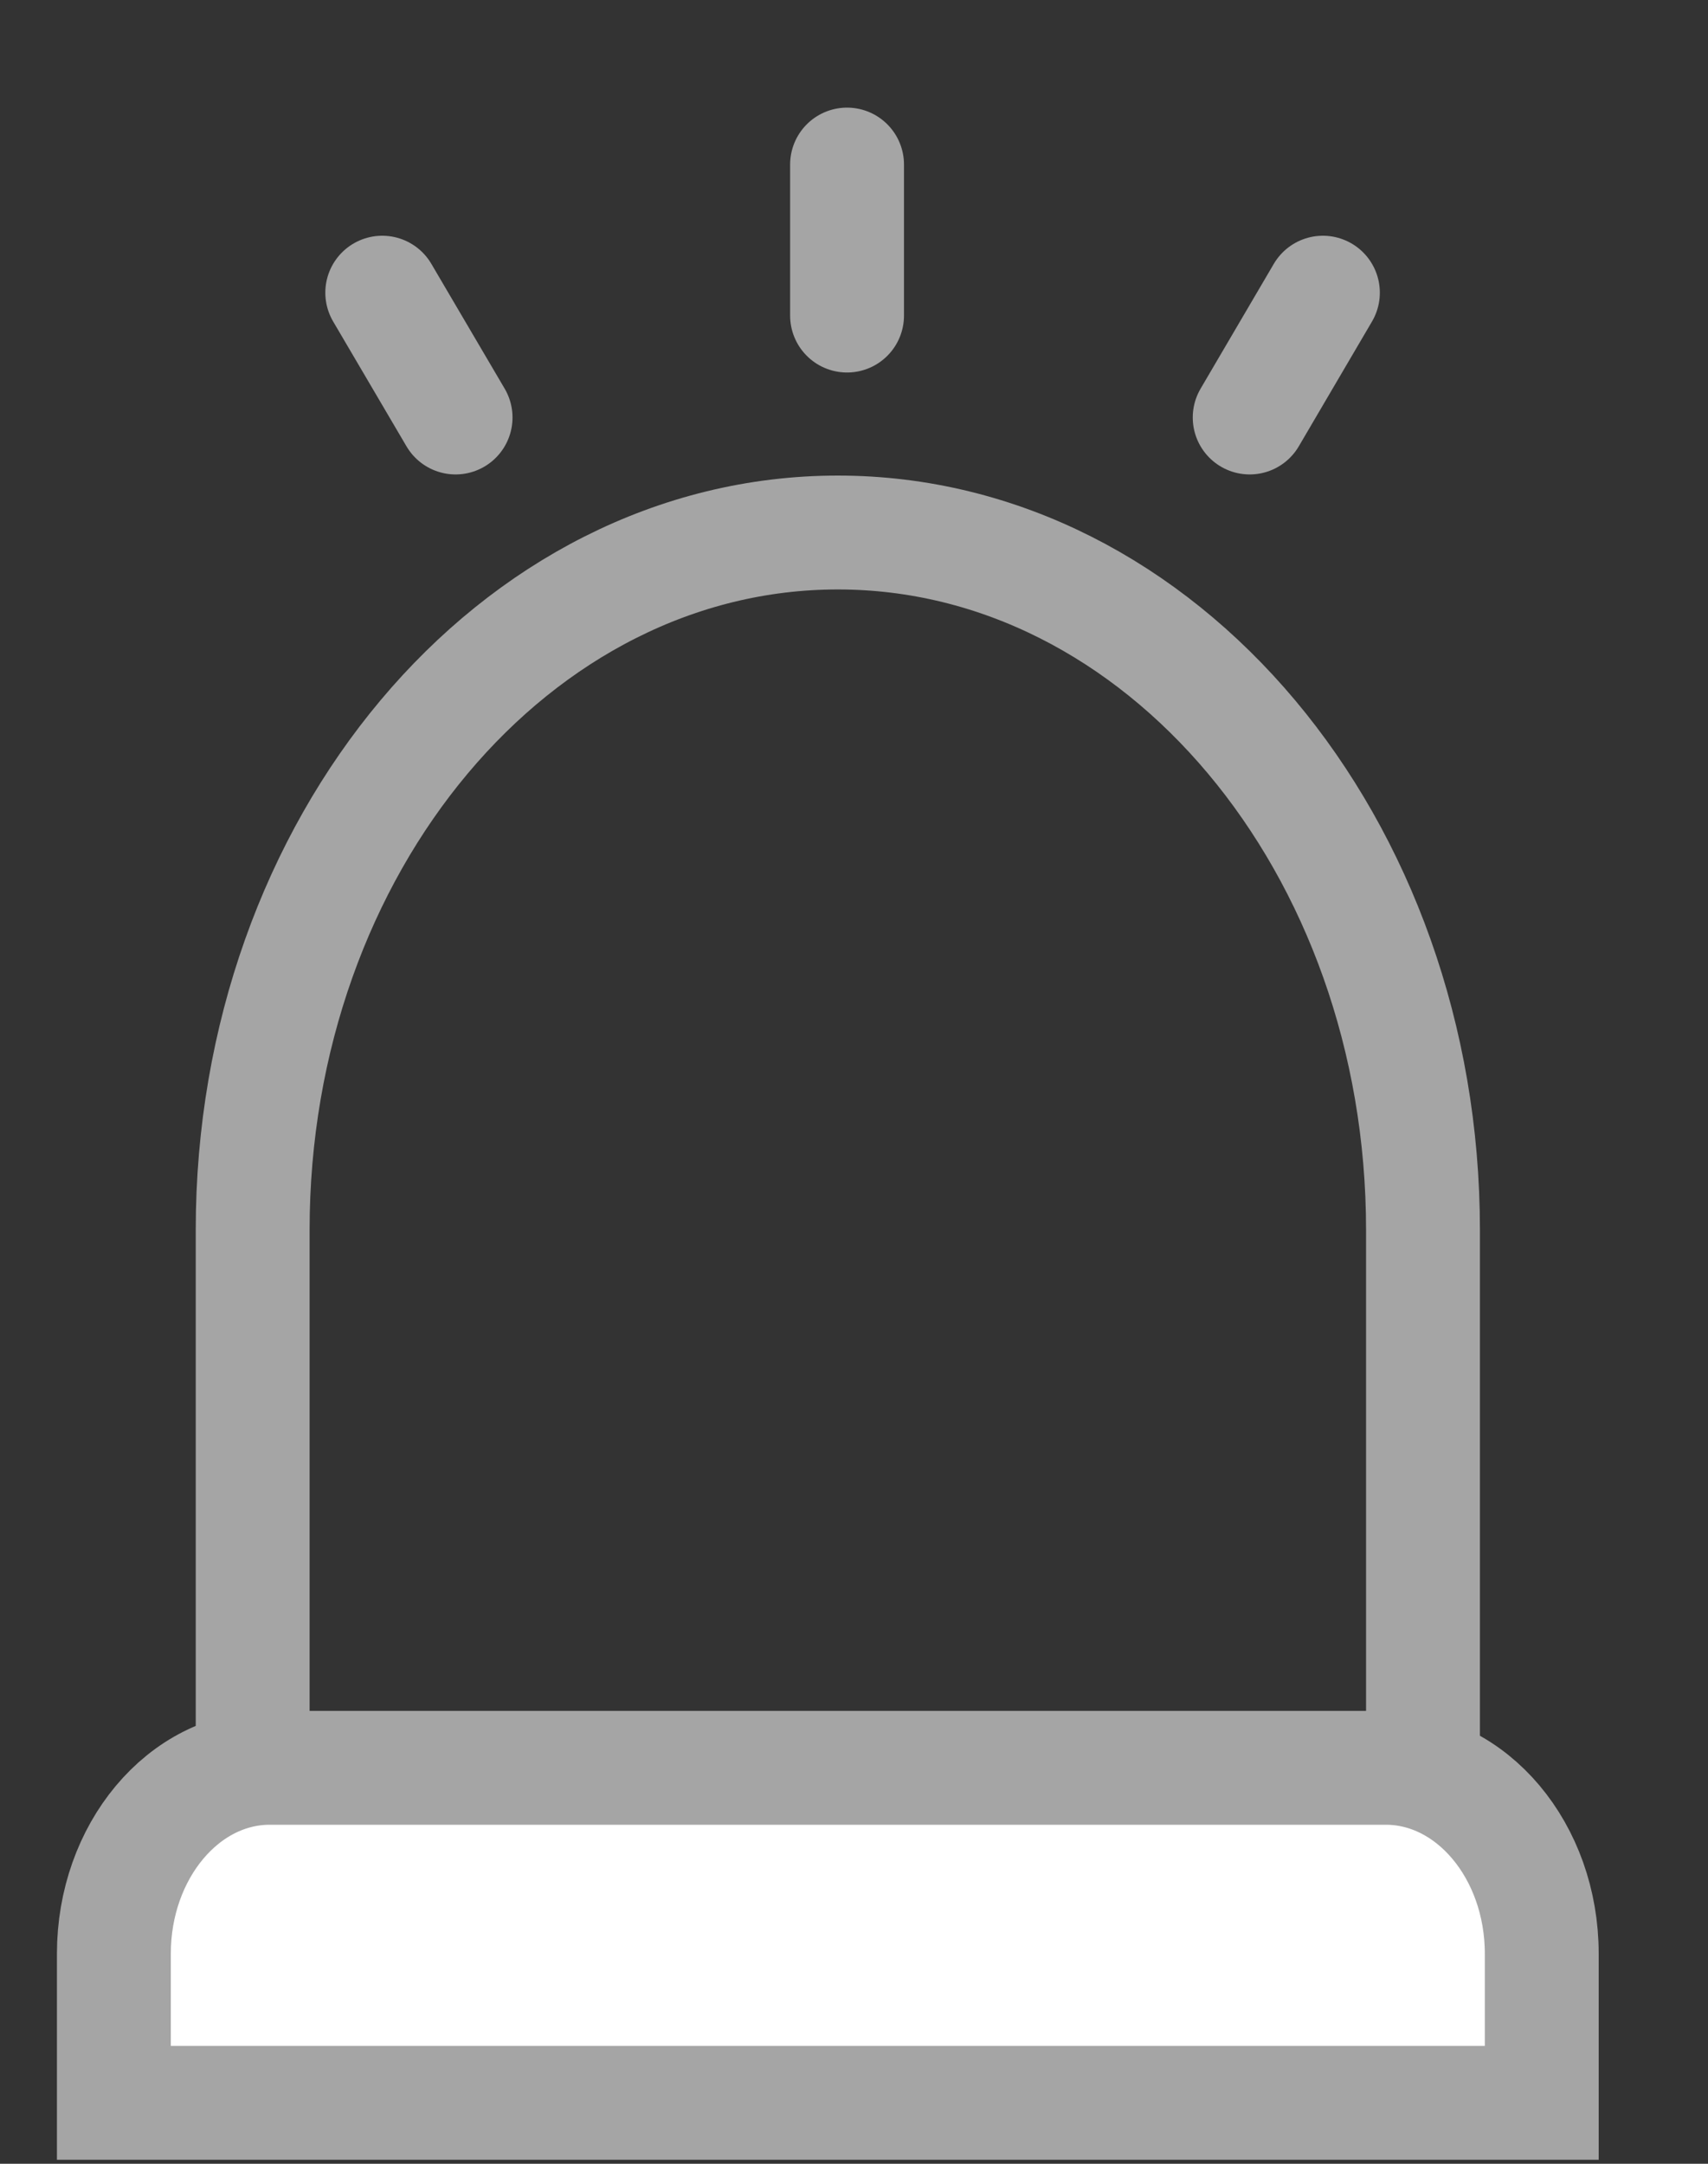 <svg width="15" height="19" viewBox="0 0 15 19" fill="none" xmlns="http://www.w3.org/2000/svg">
<rect x="0" y="0" width="15" height="19" fill="#333333" stroke="none"/>
<path d="M2.219 16.969V10.8C2.219 7.42 4.522 4.676 7.358 4.676C10.194 4.676 12.497 7.42 12.497 10.8V16.969" stroke="#A5A5A5" stroke-miterlimit="10"/>
<path d="M2.37 15.523H12.17C12.924 15.523 13.54 16.252 13.54 17.156V18.465H1V17.156C1 16.258 1.611 15.523 2.37 15.523Z" fill="white" stroke="#A5A5A5" stroke-miterlimit="10"/>
<path d="M3.357 2.57L4.001 3.666" stroke="#A5A5A5" stroke-linecap="round" stroke-linejoin="round"/>
<path d="M11.618 2.57L10.975 3.666" stroke="#A5A5A5" stroke-linecap="round" stroke-linejoin="round"/>
<path d="M7.439 1.445V2.771" stroke="#A5A5A5" stroke-linecap="round" stroke-linejoin="round"/>
</svg>
